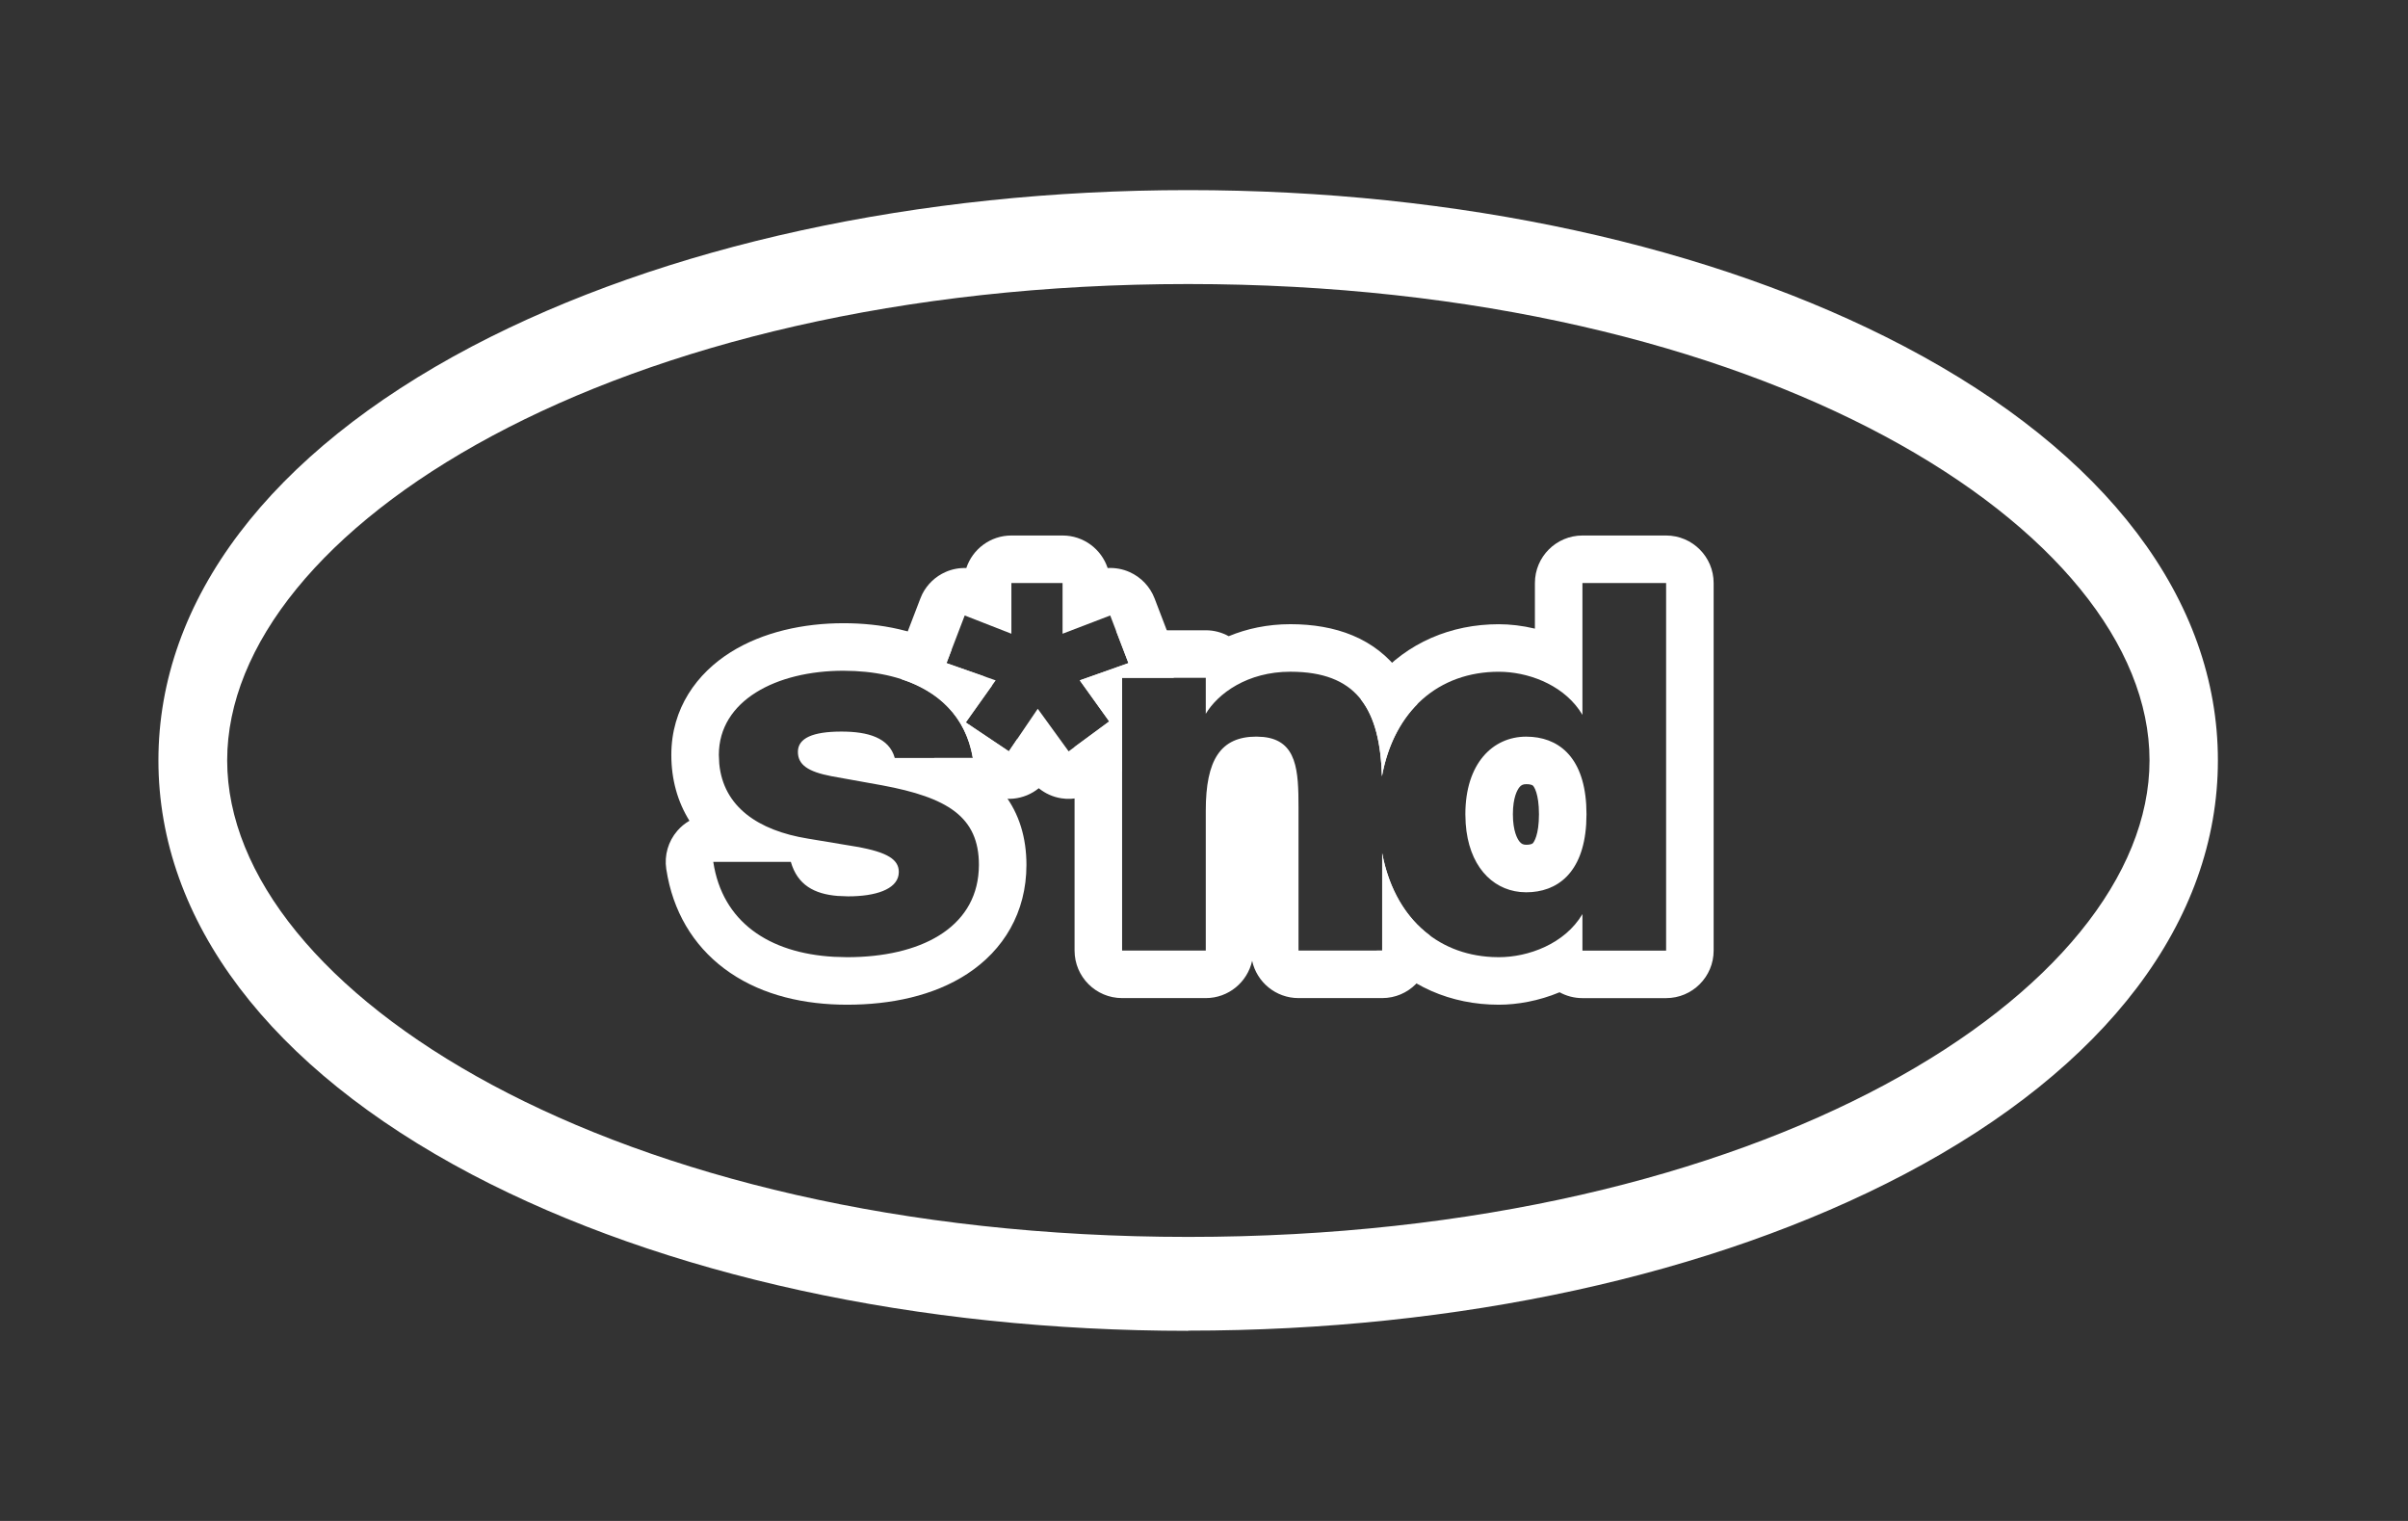 <svg width="76" height="48" viewBox="0 0 76 48" fill="none" xmlns="http://www.w3.org/2000/svg">
<rect x="0" y="0" width="76" height="48" fill="#333333" stroke="none"/>
<path d="M52.585 18.4L49.944 18.4L49.944 22.56C49.419 21.675 48.374 21.254 47.481 21.205L47.305 21.2C45.416 21.2 44 22.411 43.616 24.501C43.584 23.45 43.392 22.632 42.951 22.073C43.097 21.839 43.261 21.617 43.441 21.409C44.417 20.285 45.791 19.7 47.305 19.7C47.656 19.7 48.045 19.744 48.444 19.839L48.444 18.4C48.444 17.572 49.116 16.901 49.944 16.9L52.585 16.9C53.413 16.901 54.085 17.572 54.085 18.4L54.085 30C54.085 30.828 53.413 31.5 52.585 31.5L49.944 31.5C49.683 31.5 49.437 31.433 49.223 31.315C48.565 31.59 47.884 31.708 47.305 31.708C45.792 31.708 44.424 31.12 43.45 30L43.623 30L43.623 26.926C44.002 28.922 45.324 30.117 47.099 30.203L47.305 30.208C48.233 30.208 49.384 29.792 49.944 28.848L49.944 30L52.585 30L52.585 18.4ZM48.572 25.696C48.572 25.035 48.412 24.828 48.389 24.802C48.386 24.799 48.358 24.748 48.169 24.748C48.066 24.748 48.011 24.778 47.959 24.84C47.893 24.919 47.749 25.159 47.749 25.696C47.749 26.233 47.892 26.481 47.963 26.565C48.02 26.633 48.075 26.66 48.169 26.66L48.169 28.16L47.974 28.15C47.073 28.057 46.351 27.307 46.259 25.987L46.249 25.696C46.249 24.096 47.113 23.248 48.169 23.248L48.361 23.256C49.313 23.336 50.072 24.031 50.072 25.696L50.062 26.017C49.964 27.555 49.144 28.16 48.169 28.16L48.169 26.66C48.347 26.66 48.377 26.612 48.384 26.605C48.411 26.573 48.572 26.359 48.572 25.696Z" fill="white"/>
<path d="M39.881 23.259C40.941 23.374 40.983 24.332 40.983 25.487L40.983 29.999L43.623 29.999L43.623 26.925C43.841 28.075 44.373 28.958 45.123 29.518L45.123 29.999C45.123 30.828 44.452 31.499 43.623 31.499L40.983 31.499C40.266 31.499 39.666 30.995 39.519 30.322C39.371 30.995 38.773 31.499 38.056 31.499L35.415 31.499C34.587 31.499 33.915 30.827 33.915 29.999L33.915 23.573L35.009 22.767L34.08 21.471L35.616 20.927L35.224 19.904C35.286 19.896 35.35 19.891 35.415 19.891L38.056 19.891C38.319 19.891 38.565 19.959 38.78 20.078C39.35 19.841 40.005 19.699 40.727 19.699C42.138 19.699 43.398 20.131 44.217 21.257C44.434 21.556 44.601 21.882 44.73 22.224C44.18 22.779 43.791 23.549 43.616 24.5C43.553 22.443 42.876 21.277 40.93 21.203L40.727 21.199C39.367 21.199 38.44 21.887 38.056 22.527L38.056 21.391L35.415 21.391L35.415 29.999L38.056 29.999L38.056 25.583C38.056 23.983 38.519 23.247 39.655 23.247L39.881 23.259Z" fill="white"/>
<path d="M33.536 16.9C34.199 16.9 34.761 17.33 34.959 17.927C35.194 17.914 35.432 17.956 35.651 18.054C36.014 18.216 36.299 18.516 36.441 18.888L37.017 20.392C37.141 20.714 37.147 21.067 37.042 21.392L35.415 21.392L35.415 23.318L35.009 22.768L34.08 21.472L35.616 20.928L35.04 19.424L33.536 20L33.536 18.4L31.921 18.4L31.921 20L30.448 19.424L29.872 20.928L31.425 21.472L30.48 22.8L31.841 23.712L32.753 22.368L33.728 23.712L35.009 22.768L35.415 23.318L35.415 24.332L34.619 24.919C34.297 25.156 33.894 25.256 33.499 25.194C33.234 25.153 32.989 25.042 32.785 24.876C32.325 25.25 31.675 25.323 31.137 25.036L31.005 24.958L29.645 24.046C29.589 24.008 29.536 23.965 29.485 23.92L30.704 23.92C30.479 22.601 29.606 21.816 28.464 21.44C28.341 21.102 28.342 20.73 28.471 20.392L29.048 18.888L29.107 18.751C29.263 18.441 29.523 18.193 29.843 18.052C30.051 17.96 30.275 17.919 30.498 17.927C30.696 17.33 31.258 16.9 31.921 16.9L33.536 16.9Z" fill="white"/>
<path d="M21.188 23.824C21.188 22.35 22 21.248 23.061 20.583C24.082 19.943 25.364 19.668 26.624 19.668C27.777 19.668 28.999 19.893 30.031 20.51L29.872 20.928L31.062 21.345C31.148 21.438 31.23 21.534 31.308 21.635L30.48 22.8L31.841 23.712L32.108 23.317C32.136 23.432 32.162 23.549 32.182 23.668C32.257 24.104 32.135 24.55 31.851 24.888C31.8 24.947 31.743 25 31.685 25.05C32.173 25.681 32.396 26.448 32.396 27.296C32.396 28.803 31.668 29.988 30.532 30.732C29.463 31.433 28.102 31.708 26.736 31.708C25.399 31.708 24.096 31.418 23.042 30.699C22.018 30.002 21.33 28.967 21.074 27.684L21.028 27.424C20.963 26.992 21.09 26.553 21.375 26.222C21.485 26.093 21.616 25.986 21.76 25.903C21.388 25.307 21.188 24.605 21.188 23.824ZM22.701 24.104C22.832 25.462 23.928 26.209 25.488 26.464L27.024 26.72C28.032 26.896 28.368 27.136 28.368 27.52L28.36 27.613C28.285 28.063 27.652 28.288 26.767 28.288L26.438 28.275C25.698 28.215 25.17 27.928 24.96 27.2L22.512 27.2C22.797 29.09 24.263 30.08 26.317 30.196L26.736 30.208C29.046 30.208 30.784 29.292 30.89 27.475L30.896 27.296C30.896 25.776 29.904 25.168 27.84 24.784L26.24 24.496C25.488 24.352 25.183 24.128 25.183 23.727C25.184 23.296 25.648 23.088 26.559 23.088C27.392 23.088 28.064 23.28 28.24 23.92L30.704 23.92C30.389 22.075 28.808 21.271 26.99 21.178L26.624 21.168C24.496 21.168 22.688 22.112 22.688 23.824L22.701 24.104Z" fill="white"/>
<path d="M37.5 42C28.977 42 20.948 40.247 14.894 37.066C8.516 33.706 5 29.065 5 23.997C5 18.929 8.516 14.294 14.894 10.934C20.955 7.753 28.983 6 37.5 6C46.017 6 54.051 7.753 60.106 10.934C66.49 14.288 70 18.929 70 23.997C70 29.065 66.484 33.706 60.106 37.059C54.051 40.24 46.023 41.994 37.5 41.994V42ZM37.5 8.964C19.356 8.964 7.17 16.736 7.17 23.997C7.17 31.258 19.362 39.036 37.506 39.036C55.651 39.036 67.842 31.258 67.842 23.997C67.842 16.736 55.644 8.964 37.5 8.964Z" fill="white"/>
</svg>
